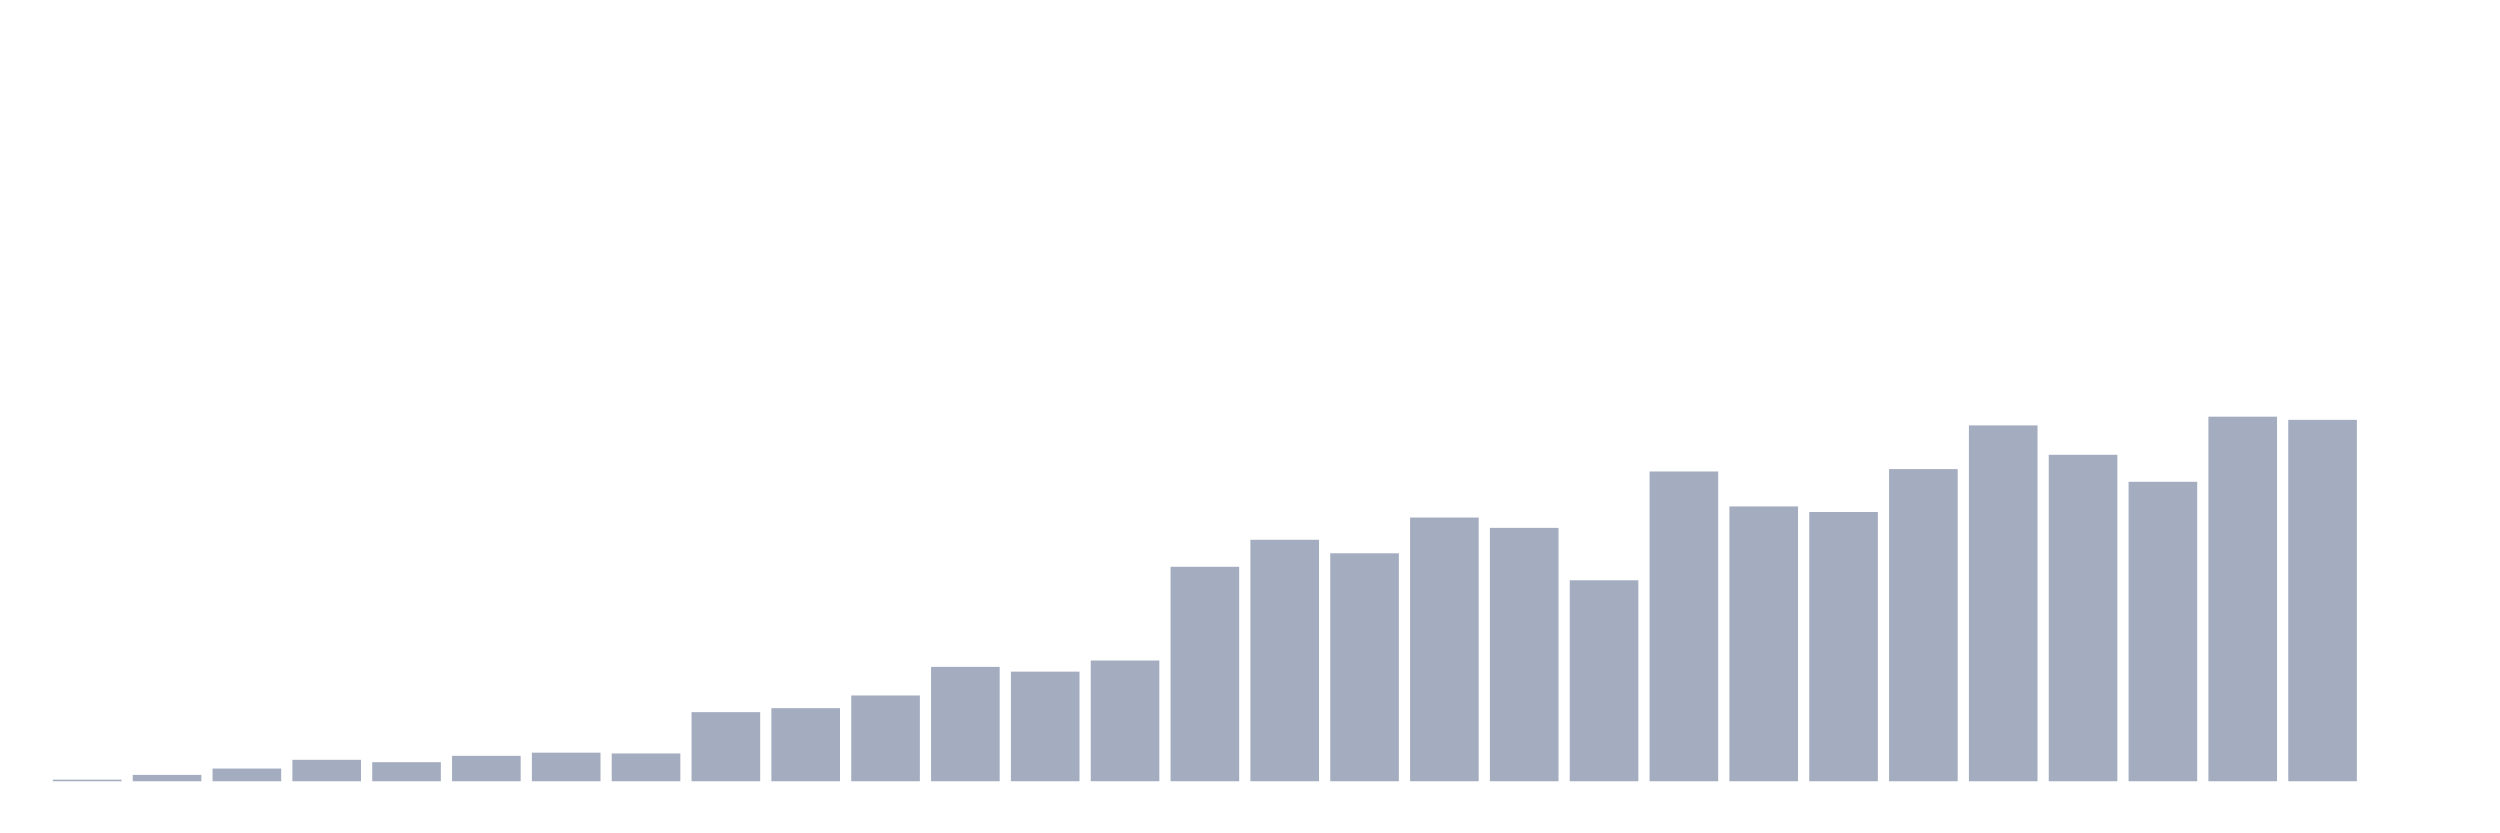 <svg xmlns="http://www.w3.org/2000/svg" viewBox="0 0 480 160"><g transform="translate(10,10)"><rect class="bar" x="0.153" width="13.175" y="139.695" height="0.305" fill="rgb(164,173,192)"></rect><rect class="bar" x="15.482" width="13.175" y="138.78" height="1.22" fill="rgb(164,173,192)"></rect><rect class="bar" x="30.81" width="13.175" y="137.56" height="2.44" fill="rgb(164,173,192)"></rect><rect class="bar" x="46.138" width="13.175" y="135.882" height="4.118" fill="rgb(164,173,192)"></rect><rect class="bar" x="61.466" width="13.175" y="136.34" height="3.66" fill="rgb(164,173,192)"></rect><rect class="bar" x="76.794" width="13.175" y="135.12" height="4.88" fill="rgb(164,173,192)"></rect><rect class="bar" x="92.123" width="13.175" y="134.51" height="5.49" fill="rgb(164,173,192)"></rect><rect class="bar" x="107.451" width="13.175" y="134.662" height="5.338" fill="rgb(164,173,192)"></rect><rect class="bar" x="122.779" width="13.175" y="126.732" height="13.268" fill="rgb(164,173,192)"></rect><rect class="bar" x="138.107" width="13.175" y="125.969" height="14.031" fill="rgb(164,173,192)"></rect><rect class="bar" x="153.436" width="13.175" y="123.529" height="16.471" fill="rgb(164,173,192)"></rect><rect class="bar" x="168.764" width="13.175" y="118.039" height="21.961" fill="rgb(164,173,192)"></rect><rect class="bar" x="184.092" width="13.175" y="118.954" height="21.046" fill="rgb(164,173,192)"></rect><rect class="bar" x="199.42" width="13.175" y="116.819" height="23.181" fill="rgb(164,173,192)"></rect><rect class="bar" x="214.748" width="13.175" y="98.824" height="41.176" fill="rgb(164,173,192)"></rect><rect class="bar" x="230.077" width="13.175" y="93.638" height="46.362" fill="rgb(164,173,192)"></rect><rect class="bar" x="245.405" width="13.175" y="96.231" height="43.769" fill="rgb(164,173,192)"></rect><rect class="bar" x="260.733" width="13.175" y="89.368" height="50.632" fill="rgb(164,173,192)"></rect><rect class="bar" x="276.061" width="13.175" y="91.351" height="48.649" fill="rgb(164,173,192)"></rect><rect class="bar" x="291.39" width="13.175" y="101.416" height="38.584" fill="rgb(164,173,192)"></rect><rect class="bar" x="306.718" width="13.175" y="80.523" height="59.477" fill="rgb(164,173,192)"></rect><rect class="bar" x="322.046" width="13.175" y="87.233" height="52.767" fill="rgb(164,173,192)"></rect><rect class="bar" x="337.374" width="13.175" y="88.301" height="51.699" fill="rgb(164,173,192)"></rect><rect class="bar" x="352.702" width="13.175" y="80.065" height="59.935" fill="rgb(164,173,192)"></rect><rect class="bar" x="368.031" width="13.175" y="71.678" height="68.322" fill="rgb(164,173,192)"></rect><rect class="bar" x="383.359" width="13.175" y="77.32" height="62.68" fill="rgb(164,173,192)"></rect><rect class="bar" x="398.687" width="13.175" y="82.505" height="57.495" fill="rgb(164,173,192)"></rect><rect class="bar" x="414.015" width="13.175" y="70" height="70" fill="rgb(164,173,192)"></rect><rect class="bar" x="429.344" width="13.175" y="70.61" height="69.39" fill="rgb(164,173,192)"></rect><rect class="bar" x="444.672" width="13.175" y="140" height="0" fill="rgb(164,173,192)"></rect></g></svg>